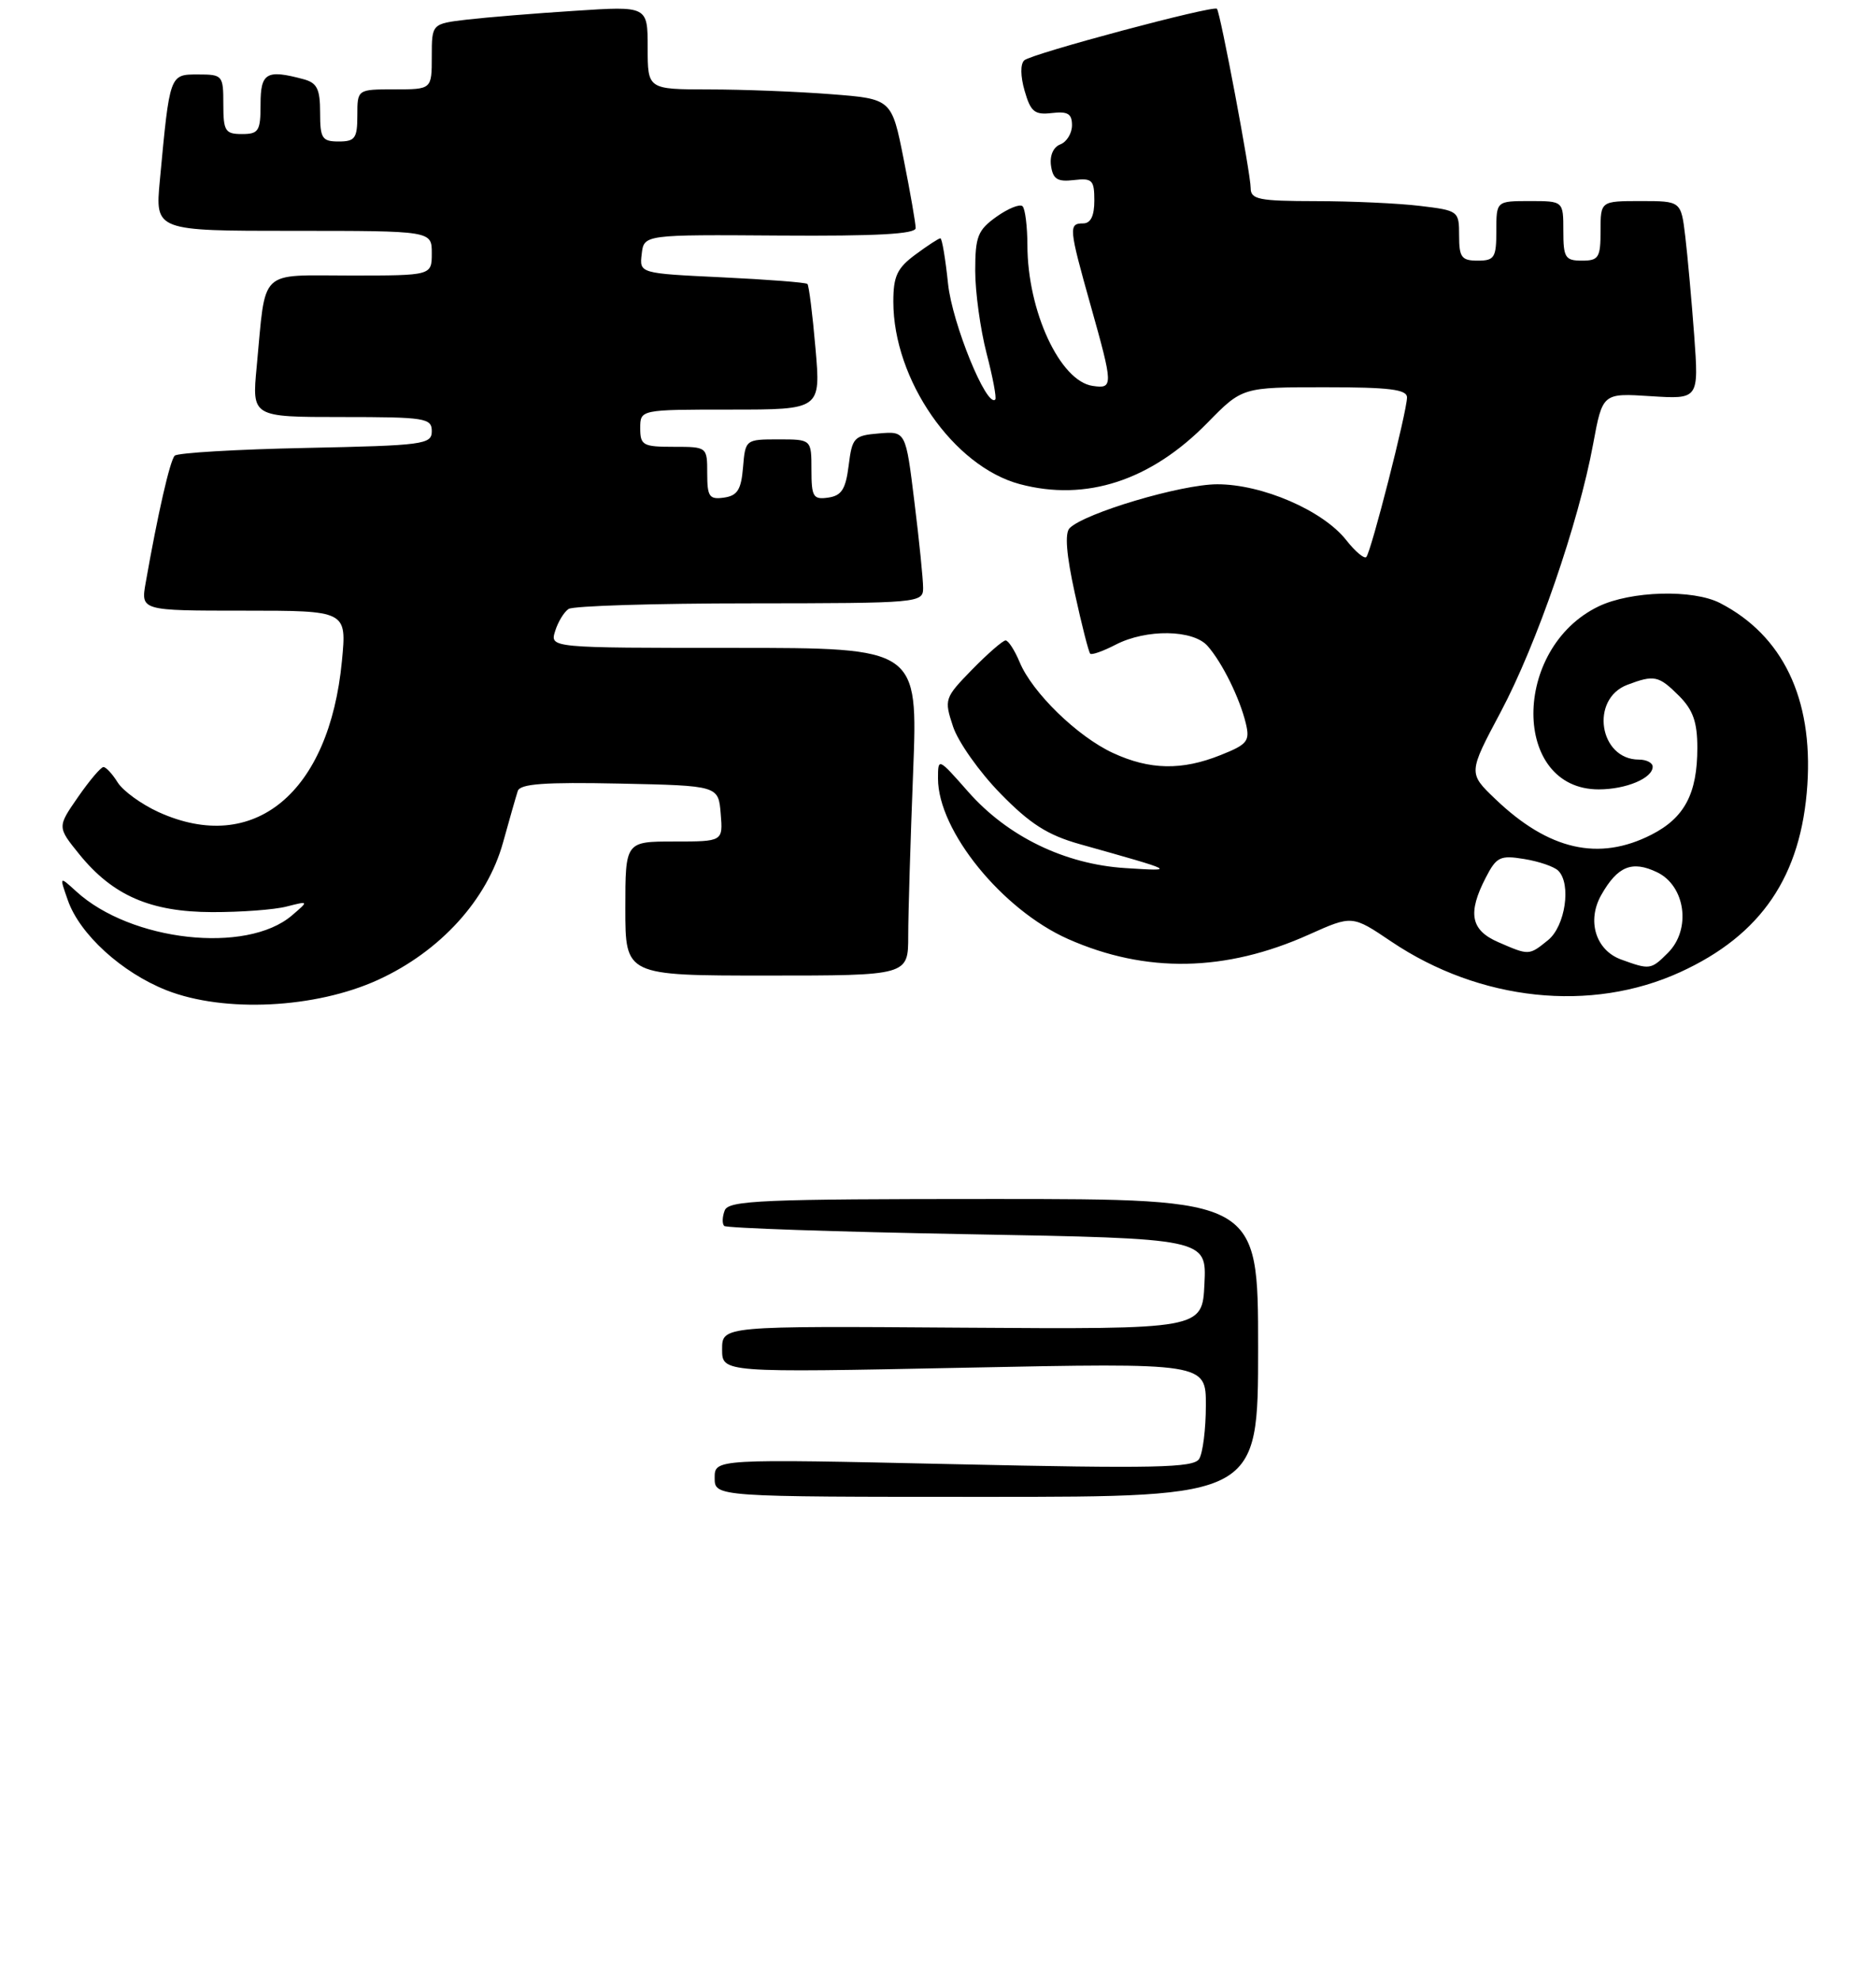 <?xml version="1.0" encoding="UTF-8" standalone="no"?>
<!DOCTYPE svg PUBLIC "-//W3C//DTD SVG 1.1//EN" "http://www.w3.org/Graphics/SVG/1.1/DTD/svg11.dtd" >
<svg xmlns="http://www.w3.org/2000/svg" xmlns:xlink="http://www.w3.org/1999/xlink" version="1.1" viewBox="0 0 252 266">
 <g >
 <path fill="currentColor"
d=" M 50.80 131.57 C 59.14 127.75 65.44 120.83 67.57 113.14 C 68.43 110.04 69.32 106.92 69.55 106.22 C 69.86 105.25 73.14 105.01 83.23 105.22 C 96.50 105.50 96.50 105.50 96.81 109.25 C 97.12 113.00 97.12 113.00 90.56 113.00 C 84.00 113.00 84.00 113.00 84.00 122.00 C 84.00 131.00 84.00 131.00 103.00 131.00 C 122.00 131.00 122.00 131.00 122.00 125.66 C 122.00 122.72 122.30 112.82 122.66 103.66 C 123.31 87.00 123.31 87.00 98.59 87.00 C 73.87 87.00 73.87 87.00 74.57 84.75 C 74.95 83.51 75.77 82.17 76.38 81.77 C 77.00 81.36 87.96 81.02 100.75 81.02 C 123.55 81.00 124.00 80.96 124.00 78.94 C 124.00 77.81 123.48 72.61 122.83 67.39 C 121.67 57.90 121.67 57.90 118.08 58.20 C 114.72 58.48 114.47 58.74 114.00 62.50 C 113.60 65.70 113.05 66.56 111.25 66.82 C 109.23 67.11 109.00 66.72 109.00 63.07 C 109.00 59.00 109.00 59.00 104.56 59.00 C 100.15 59.00 100.12 59.03 99.81 62.75 C 99.56 65.76 99.06 66.56 97.25 66.82 C 95.28 67.10 95.00 66.70 95.00 63.57 C 95.00 60.01 94.99 60.00 90.50 60.00 C 86.37 60.00 86.00 59.80 86.00 57.50 C 86.00 55.00 86.00 55.00 98.13 55.00 C 110.26 55.00 110.26 55.00 109.54 46.75 C 109.15 42.21 108.66 38.33 108.46 38.13 C 108.26 37.93 103.10 37.53 97.00 37.24 C 85.89 36.71 85.89 36.71 86.20 34.11 C 86.50 31.50 86.50 31.50 104.75 31.63 C 117.70 31.72 123.00 31.43 123.00 30.63 C 123.00 30.01 122.28 25.85 121.39 21.39 C 119.78 13.28 119.78 13.28 111.64 12.65 C 107.16 12.30 99.79 12.01 95.25 12.01 C 87.00 12.00 87.00 12.00 87.00 6.41 C 87.00 0.81 87.00 0.81 77.25 1.45 C 71.89 1.79 65.36 2.33 62.75 2.63 C 58.00 3.19 58.00 3.19 58.00 7.59 C 58.00 12.00 58.00 12.00 53.00 12.00 C 48.00 12.00 48.00 12.00 48.00 15.50 C 48.00 18.57 47.69 19.00 45.50 19.00 C 43.26 19.00 43.00 18.59 43.00 15.12 C 43.00 11.93 42.59 11.12 40.75 10.63 C 35.79 9.30 35.00 9.77 35.00 14.00 C 35.00 17.60 34.75 18.00 32.50 18.00 C 30.25 18.00 30.00 17.60 30.00 14.00 C 30.00 10.11 29.90 10.00 26.59 10.00 C 22.77 10.00 22.81 9.91 21.47 24.25 C 20.84 31.00 20.84 31.00 39.42 31.00 C 58.00 31.00 58.00 31.00 58.00 34.00 C 58.00 37.00 58.00 37.00 47.08 37.00 C 34.58 37.00 35.75 35.87 34.48 49.25 C 33.84 56.00 33.84 56.00 45.92 56.00 C 57.12 56.00 58.00 56.14 58.00 57.90 C 58.00 59.68 56.91 59.82 41.08 60.15 C 31.78 60.34 23.85 60.81 23.47 61.19 C 22.83 61.83 21.19 69.03 19.57 78.25 C 18.91 82.00 18.91 82.00 32.74 82.00 C 46.58 82.00 46.58 82.00 45.93 88.75 C 44.24 106.50 34.10 114.86 21.30 109.05 C 19.00 108.00 16.53 106.21 15.81 105.07 C 15.10 103.93 14.24 103.00 13.90 103.00 C 13.55 103.00 12.02 104.81 10.48 107.03 C 7.69 111.05 7.69 111.05 10.65 114.71 C 15.14 120.25 20.21 122.46 28.50 122.48 C 32.35 122.49 36.85 122.16 38.50 121.73 C 41.50 120.97 41.50 120.97 39.21 122.93 C 33.11 128.14 17.58 126.41 10.24 119.70 C 7.97 117.63 7.97 117.63 9.11 120.88 C 10.70 125.45 16.35 130.60 22.38 132.98 C 30.12 136.02 42.39 135.42 50.80 131.57 Z  M 225.70 130.54 C 236.61 125.55 241.97 117.65 242.78 105.38 C 243.54 93.78 239.47 85.32 231.05 80.98 C 227.42 79.11 219.08 79.34 214.73 81.43 C 203.05 87.06 203.07 106.00 214.75 106.00 C 218.42 106.00 222.00 104.50 222.00 102.96 C 222.00 102.43 221.17 102.00 220.15 102.00 C 214.82 102.00 213.55 93.88 218.59 91.96 C 222.22 90.59 222.80 90.71 225.55 93.45 C 227.42 95.33 228.00 96.96 228.00 100.41 C 228.00 106.56 226.29 109.81 221.84 112.08 C 214.76 115.69 208.03 114.16 200.86 107.29 C 197.22 103.81 197.22 103.81 201.59 95.60 C 206.42 86.52 212.05 70.20 214.00 59.64 C 215.27 52.78 215.27 52.78 221.74 53.20 C 228.20 53.61 228.20 53.61 227.58 45.05 C 227.23 40.35 226.69 34.36 226.38 31.75 C 225.81 27.00 225.81 27.00 220.41 27.00 C 215.00 27.00 215.00 27.00 215.00 31.00 C 215.00 34.60 214.75 35.00 212.50 35.00 C 210.25 35.00 210.00 34.60 210.00 31.00 C 210.00 27.00 210.00 27.00 205.50 27.00 C 201.00 27.00 201.00 27.00 201.00 31.00 C 201.00 34.60 200.75 35.00 198.50 35.00 C 196.33 35.00 196.00 34.56 196.00 31.64 C 196.00 28.33 195.92 28.27 190.75 27.65 C 187.86 27.30 181.56 27.01 176.75 27.01 C 169.08 27.00 168.00 26.78 168.00 25.25 C 168.01 23.37 163.93 1.71 163.47 1.18 C 163.03 0.67 138.60 7.20 137.59 8.10 C 137.05 8.59 137.07 10.24 137.64 12.21 C 138.45 15.02 138.98 15.45 141.29 15.18 C 143.43 14.93 144.00 15.27 144.00 16.82 C 144.00 17.90 143.29 19.06 142.43 19.39 C 141.49 19.75 140.99 20.89 141.18 22.25 C 141.44 24.06 142.04 24.44 144.25 24.18 C 146.72 23.89 147.00 24.17 147.00 26.93 C 147.00 28.99 146.51 30.00 145.50 30.00 C 143.52 30.00 143.57 30.59 146.50 41.00 C 149.55 51.84 149.56 52.22 146.78 51.82 C 142.39 51.19 138.02 41.78 138.01 32.92 C 138.00 30.40 137.71 28.05 137.36 27.70 C 137.01 27.35 135.44 27.98 133.86 29.10 C 131.34 30.90 131.00 31.75 131.00 36.36 C 131.00 39.23 131.69 44.21 132.52 47.43 C 133.36 50.65 133.89 53.45 133.69 53.65 C 132.54 54.79 127.91 43.43 127.35 38.11 C 127.00 34.75 126.54 32.00 126.32 32.00 C 126.10 32.00 124.59 32.98 122.96 34.19 C 120.51 36.00 120.00 37.09 120.00 40.51 C 120.00 50.99 128.07 62.63 136.99 65.01 C 145.89 67.38 154.59 64.54 162.19 56.78 C 166.87 52.00 166.87 52.00 177.94 52.00 C 186.64 52.00 189.00 52.29 189.00 53.37 C 189.00 55.23 184.17 74.16 183.53 74.80 C 183.26 75.08 182.04 74.06 180.84 72.53 C 177.71 68.55 169.55 65.02 163.50 65.03 C 158.65 65.04 145.71 68.89 143.68 70.92 C 143.01 71.59 143.24 74.49 144.38 79.67 C 145.31 83.93 146.24 87.58 146.45 87.78 C 146.65 87.98 148.18 87.44 149.86 86.57 C 153.98 84.44 160.28 84.53 162.22 86.75 C 164.19 88.99 166.54 93.76 167.35 97.14 C 167.92 99.51 167.57 99.96 163.97 101.39 C 158.76 103.48 154.45 103.40 149.50 101.11 C 144.74 98.91 138.66 93.00 136.97 88.92 C 136.30 87.32 135.45 86.00 135.08 86.00 C 134.71 86.00 132.69 87.76 130.59 89.90 C 126.87 93.72 126.81 93.90 128.02 97.56 C 128.70 99.62 131.56 103.67 134.38 106.55 C 138.36 110.63 140.72 112.13 145.00 113.34 C 158.13 117.03 158.06 117.00 151.19 116.57 C 143.04 116.06 135.34 112.33 130.04 106.30 C 126.02 101.74 126.00 101.73 126.00 104.54 C 126.00 111.55 134.62 122.17 143.49 126.10 C 153.94 130.72 164.63 130.52 175.82 125.50 C 181.64 122.89 181.64 122.89 186.90 126.44 C 198.80 134.44 213.72 136.02 225.70 130.54 Z  M 96.00 198.45 C 96.00 195.90 96.00 195.90 128.09 196.61 C 155.16 197.21 160.33 197.10 161.08 195.91 C 161.57 195.13 161.98 191.91 161.98 188.75 C 162.00 183.00 162.00 183.00 129.50 183.66 C 97.00 184.32 97.00 184.32 97.00 181.19 C 97.00 178.05 97.00 178.05 129.25 178.28 C 161.50 178.50 161.50 178.50 161.79 172.41 C 162.09 166.31 162.09 166.31 129.95 165.73 C 112.28 165.41 97.58 164.91 97.28 164.62 C 96.99 164.33 97.02 163.39 97.35 162.54 C 97.86 161.19 102.37 161.00 133.47 161.00 C 169.00 161.00 169.00 161.00 169.00 181.00 C 169.00 201.00 169.00 201.00 132.50 201.00 C 96.00 201.00 96.00 201.00 96.00 198.45 Z  M 217.75 128.84 C 214.34 127.59 213.13 123.63 215.10 120.17 C 217.29 116.31 219.23 115.52 222.58 117.12 C 226.41 118.95 227.21 124.79 224.06 127.94 C 221.77 130.23 221.63 130.25 217.75 128.84 Z  M 201.25 126.51 C 197.55 124.90 197.11 122.62 199.59 117.83 C 201.02 115.06 201.51 114.82 204.75 115.35 C 206.72 115.67 208.77 116.37 209.32 116.92 C 211.10 118.70 210.26 124.37 207.95 126.24 C 205.38 128.32 205.41 128.32 201.25 126.51 Z "/>
</g>
</svg>
